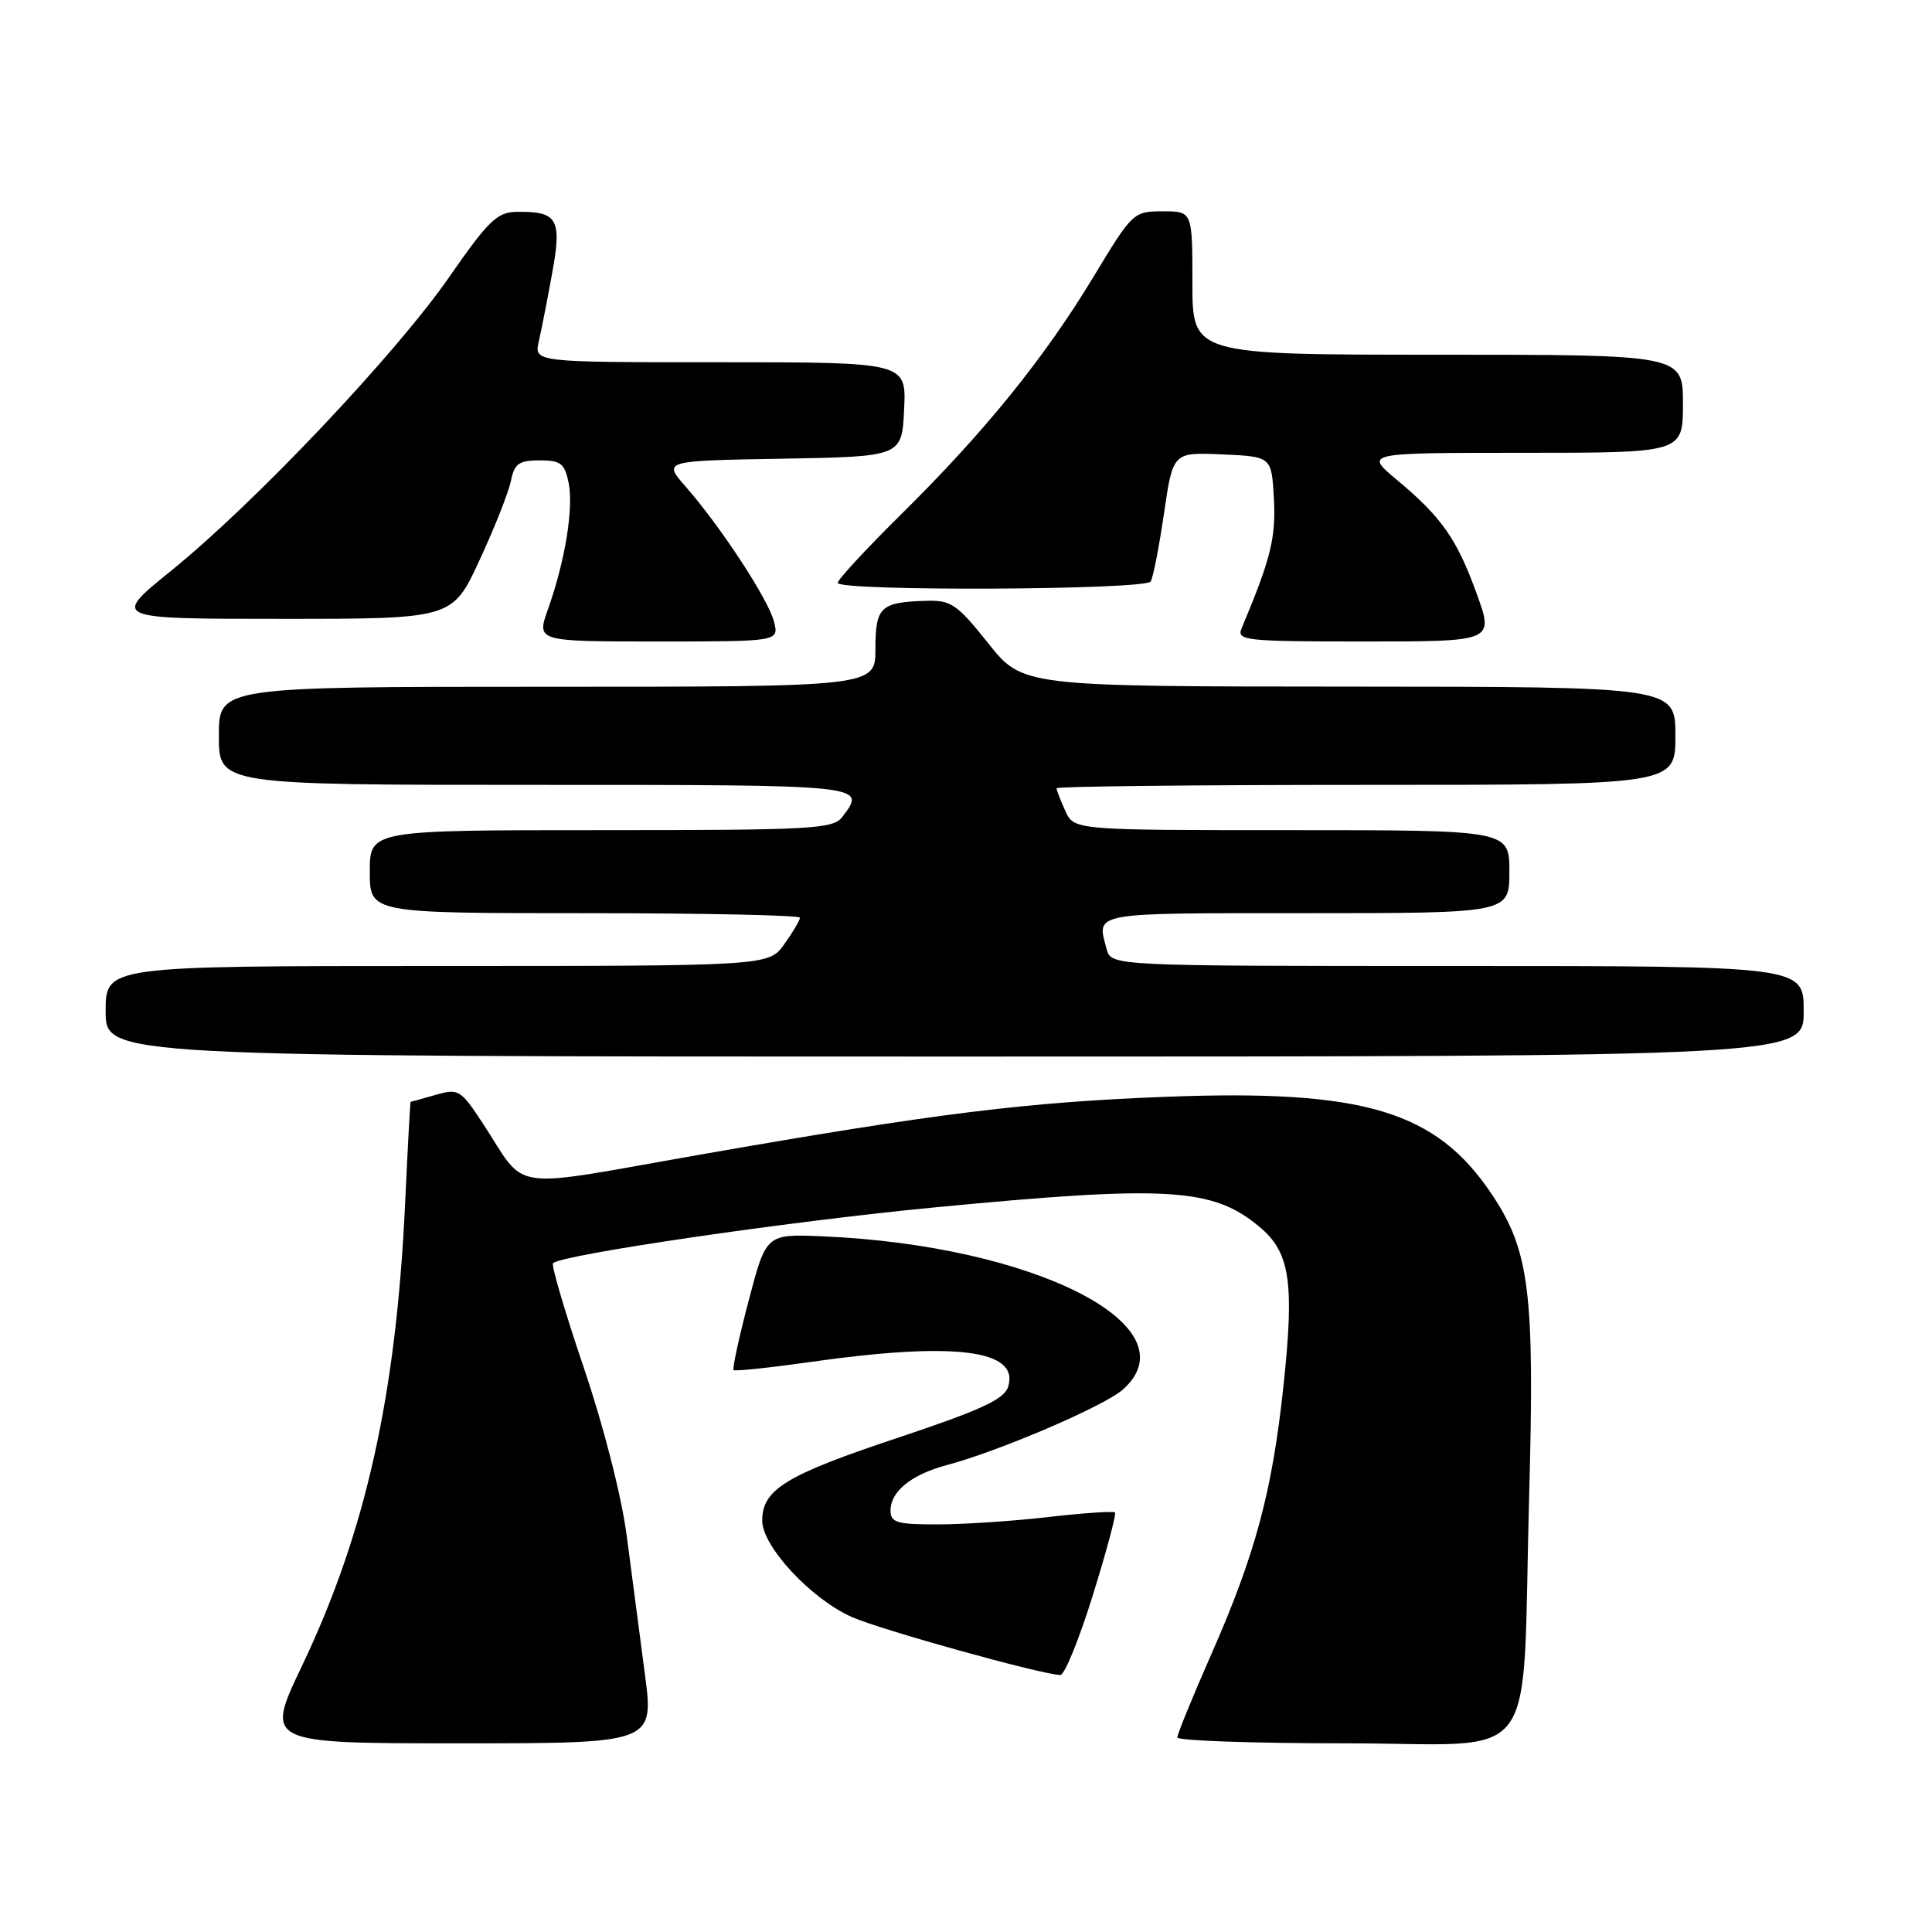 <?xml version="1.0" encoding="UTF-8" standalone="no"?>
<!DOCTYPE svg PUBLIC "-//W3C//DTD SVG 1.1//EN" "http://www.w3.org/Graphics/SVG/1.1/DTD/svg11.dtd" >
<svg xmlns="http://www.w3.org/2000/svg" xmlns:xlink="http://www.w3.org/1999/xlink" version="1.1" viewBox="0 0 256 256">
 <g >
 <path fill="currentColor"
d=" M 85.44 221.75 C 84.77 216.66 83.69 208.47 83.05 203.54 C 82.36 198.28 80.01 189.05 77.35 181.21 C 74.86 173.86 73.03 167.64 73.28 167.38 C 74.41 166.25 104.31 161.87 123.50 160.02 C 154.76 157.01 160.72 157.37 166.93 162.60 C 170.95 165.97 171.53 169.94 170.06 183.70 C 168.57 197.65 166.34 205.96 160.49 219.23 C 158.02 224.85 156.00 229.79 156.00 230.22 C 156.00 230.65 166.06 231.00 178.36 231.00 C 204.55 231.00 201.61 234.98 202.62 198.21 C 203.36 171.25 202.68 165.75 197.68 158.26 C 190.28 147.19 180.73 144.33 154.50 145.33 C 135.88 146.05 124.06 147.52 92.62 153.02 C 66.79 157.55 69.98 158.02 63.96 148.83 C 61.03 144.37 60.76 144.21 57.71 145.08 C 55.95 145.59 54.47 146.00 54.41 146.00 C 54.35 146.00 54.03 151.96 53.69 159.25 C 52.51 184.86 48.49 202.95 40.01 220.75 C 35.12 231.00 35.12 231.00 60.89 231.00 C 86.67 231.00 86.67 231.00 85.44 221.75 Z  M 144.80 211.39 C 146.62 205.55 147.94 200.61 147.74 200.41 C 147.54 200.21 143.58 200.48 138.94 201.01 C 134.30 201.55 127.69 201.99 124.25 201.99 C 118.84 202.00 118.00 201.75 118.00 200.15 C 118.00 197.61 120.76 195.38 125.50 194.12 C 132.44 192.27 146.35 186.30 148.79 184.12 C 158.17 175.77 137.10 165.02 109.01 163.82 C 101.52 163.50 101.52 163.50 99.20 172.35 C 97.92 177.22 97.02 181.36 97.20 181.54 C 97.39 181.72 102.03 181.23 107.52 180.45 C 126.54 177.76 135.13 178.85 133.58 183.76 C 133.05 185.43 129.97 186.84 118.83 190.56 C 104.09 195.47 101.00 197.37 101.00 201.50 C 101.00 204.91 107.46 211.86 112.87 214.26 C 116.70 215.96 137.78 221.83 140.50 221.95 C 141.05 221.98 142.99 217.22 144.80 211.39 Z  M 239.00 134.00 C 239.00 128.00 239.00 128.00 193.12 128.00 C 147.23 128.00 147.23 128.00 146.63 125.75 C 145.31 120.83 144.36 121.00 173.00 121.00 C 200.00 121.00 200.00 121.00 200.00 115.50 C 200.00 110.00 200.00 110.00 171.16 110.00 C 142.32 110.00 142.32 110.00 141.16 107.45 C 140.52 106.05 140.00 104.70 140.00 104.45 C 140.00 104.20 158.45 104.00 181.00 104.00 C 222.00 104.00 222.00 104.00 222.00 97.50 C 222.00 91.00 222.00 91.00 178.75 90.98 C 135.50 90.96 135.50 90.96 130.94 85.23 C 126.85 80.09 126.01 79.51 122.79 79.61 C 116.66 79.78 116.00 80.41 116.00 85.97 C 116.00 91.00 116.00 91.00 72.50 91.00 C 29.00 91.00 29.00 91.00 29.00 97.50 C 29.00 104.00 29.00 104.00 71.00 104.00 C 115.06 104.00 114.85 103.98 111.61 108.25 C 110.39 109.85 107.65 110.00 79.64 110.00 C 49.00 110.00 49.00 110.00 49.00 115.50 C 49.00 121.00 49.00 121.00 77.50 121.00 C 93.18 121.00 106.00 121.27 106.00 121.60 C 106.00 121.92 105.07 123.50 103.93 125.10 C 101.86 128.00 101.86 128.00 57.93 128.00 C 14.00 128.00 14.00 128.00 14.00 134.00 C 14.00 140.00 14.00 140.00 126.50 140.00 C 239.00 140.00 239.00 140.00 239.00 134.00 Z  M 102.56 82.37 C 101.82 79.44 95.50 69.78 90.86 64.49 C 87.84 61.05 87.84 61.05 103.67 60.78 C 119.50 60.50 119.50 60.50 119.80 54.25 C 120.10 48.00 120.10 48.00 95.43 48.00 C 70.77 48.00 70.77 48.00 71.39 45.25 C 71.74 43.74 72.54 39.65 73.17 36.16 C 74.47 29.01 73.89 28.00 68.50 28.07 C 65.88 28.10 64.75 29.18 59.50 36.74 C 52.40 46.97 33.70 66.72 22.65 75.65 C 14.80 82.00 14.80 82.00 37.37 82.00 C 59.94 82.00 59.94 82.00 63.53 74.25 C 65.51 69.99 67.38 65.26 67.69 63.75 C 68.16 61.43 68.76 61.00 71.50 61.00 C 74.31 61.00 74.83 61.41 75.35 64.00 C 76.02 67.37 74.87 74.38 72.60 80.75 C 71.09 85.00 71.09 85.00 87.15 85.00 C 103.22 85.00 103.22 85.00 102.56 82.37 Z  M 195.65 78.62 C 193.02 71.37 191.03 68.53 185.03 63.53 C 180.81 60.00 180.81 60.00 201.91 60.00 C 223.00 60.00 223.00 60.00 223.00 53.50 C 223.00 47.00 223.00 47.00 190.50 47.00 C 158.00 47.00 158.00 47.00 158.00 37.50 C 158.00 28.00 158.00 28.00 154.07 28.00 C 150.20 28.00 150.05 28.14 144.94 36.60 C 138.42 47.40 130.56 57.12 119.58 67.98 C 114.86 72.64 111.00 76.80 111.00 77.23 C 111.00 78.37 151.77 78.19 152.47 77.05 C 152.80 76.52 153.59 72.45 154.24 68.00 C 155.42 59.92 155.42 59.92 161.96 60.21 C 168.50 60.50 168.50 60.50 168.80 66.12 C 169.07 71.30 168.38 74.06 164.52 83.25 C 163.84 84.88 164.99 85.00 180.88 85.00 C 197.97 85.00 197.97 85.00 195.65 78.62 Z "/>
</g>
</svg>